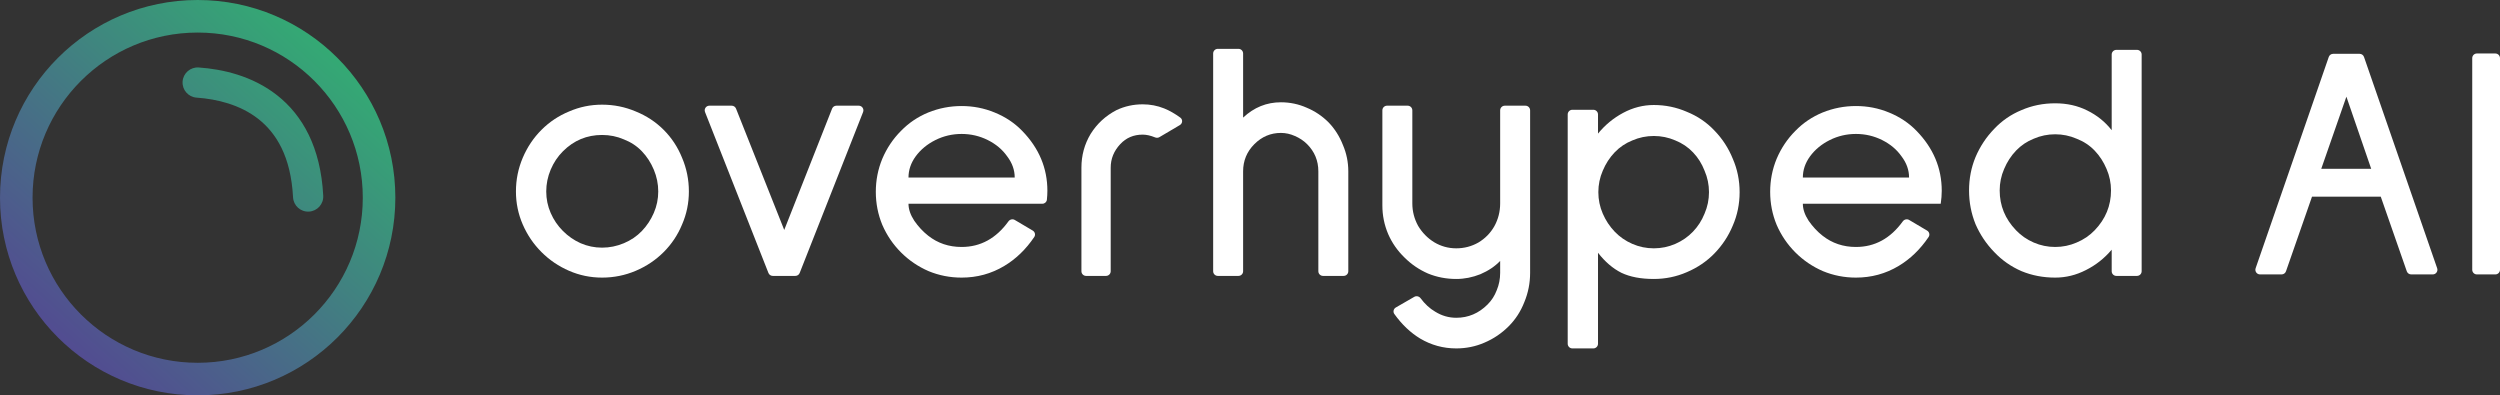 <svg viewBox="0 0 1075 170" fill="none" xmlns="http://www.w3.org/2000/svg">
<rect x="0" y="0" width="1075" height="170" fill="#333333" stroke="none"/>
<path d="M258.891 119.37C253.914 119.37 249.18 118.394 244.691 116.442C240.202 114.491 236.25 111.807 232.834 108.391C229.419 104.976 226.735 101.023 224.783 96.534C222.831 92.045 221.855 87.312 221.855 82.335C221.855 77.26 222.831 72.43 224.783 67.843C226.735 63.256 229.419 59.255 232.834 55.839C236.25 52.424 240.202 49.789 244.691 47.935C249.18 45.983 253.914 45.007 258.891 45.007C263.965 45.007 268.796 45.983 273.383 47.935C277.969 49.789 281.97 52.424 285.386 55.839C288.802 59.255 291.437 63.256 293.291 67.843C295.243 72.43 296.219 77.26 296.219 82.335C296.219 87.312 295.243 92.045 293.291 96.534C291.437 101.023 288.802 104.976 285.386 108.391C281.97 111.807 277.969 114.491 273.383 116.442C268.796 118.394 263.965 119.37 258.891 119.37ZM258.891 58.035C252.352 58.035 246.741 60.377 242.056 65.062C239.812 67.306 238.055 69.941 236.787 72.966C235.518 75.992 234.884 79.114 234.884 82.335C234.884 85.555 235.518 88.629 236.787 91.557C238.055 94.485 239.812 97.071 242.056 99.315C244.301 101.56 246.838 103.317 249.668 104.585C252.596 105.854 255.67 106.488 258.891 106.488C262.111 106.488 265.234 105.854 268.259 104.585C271.284 103.317 273.871 101.56 276.018 99.315C278.164 97.071 279.872 94.485 281.141 91.557C282.41 88.629 283.044 85.555 283.044 82.335C283.044 79.114 282.41 75.992 281.141 72.966C279.872 69.941 278.164 67.306 276.018 65.062C273.871 62.817 271.284 61.109 268.259 59.938C265.332 58.669 262.209 58.035 258.891 58.035Z" fill="#fff"/>
<path d="M343.866 117.371C343.565 118.136 342.827 118.638 342.005 118.638H332.286C331.464 118.638 330.726 118.136 330.425 117.371L303.163 48.179C302.646 46.867 303.614 45.446 305.024 45.446H314.635C315.455 45.446 316.192 45.946 316.494 46.708L337.219 98.876L357.798 46.712C358.1 45.948 358.838 45.446 359.659 45.446H369.267C370.677 45.446 371.645 46.867 371.128 48.179L343.866 117.371Z" fill="#fff"/>
<path d="M390.652 87.605C390.652 89.947 391.482 92.387 393.141 94.924C394.897 97.461 396.898 99.608 399.142 101.365C403.241 104.585 408.023 106.195 413.488 106.195C421.61 106.195 428.324 102.526 433.629 95.187C434.257 94.319 435.441 94.037 436.363 94.583L444.084 99.154C445.047 99.725 445.358 100.978 444.731 101.906C441.136 107.228 436.821 111.39 431.786 114.393C426.223 117.711 420.124 119.37 413.488 119.37C408.511 119.37 403.778 118.443 399.289 116.589C394.8 114.637 390.847 111.953 387.432 108.538C384.016 105.122 381.332 101.17 379.381 96.68C377.526 92.191 376.599 87.458 376.599 82.481C376.599 77.504 377.526 72.771 379.381 68.282C381.332 63.695 384.016 59.694 387.432 56.279C390.75 52.863 394.653 50.228 399.142 48.374C403.729 46.52 408.511 45.593 413.488 45.593C418.465 45.593 423.198 46.52 427.687 48.374C432.274 50.228 436.226 52.863 439.544 56.279C446.766 63.695 450.377 72.283 450.377 82.042C450.377 83.279 450.304 84.564 450.159 85.897C450.052 86.881 449.205 87.605 448.215 87.605H390.652ZM413.488 57.596C409.487 57.596 405.73 58.474 402.216 60.231C398.703 61.987 395.873 64.33 393.726 67.257C391.677 70.087 390.652 73.113 390.652 76.333H436.324C436.324 73.113 435.25 70.087 433.104 67.257C431.054 64.33 428.273 61.987 424.76 60.231C421.246 58.474 417.489 57.596 413.488 57.596Z" fill="#fff"/>
<path d="M498.557 58.968C497.993 59.3 497.304 59.33 496.697 59.084C494.738 58.287 492.959 57.889 491.362 57.889C487.458 57.889 484.238 59.255 481.701 61.987C478.968 64.915 477.602 68.282 477.602 72.088V116.638C477.602 117.743 476.707 118.638 475.602 118.638H467.013C465.908 118.638 465.013 117.743 465.013 116.638V72.088C465.013 66.818 466.33 61.987 468.965 57.596C471.698 53.205 475.406 49.789 480.09 47.349C483.604 45.69 487.361 44.861 491.362 44.861C494.582 44.861 497.657 45.446 500.584 46.617C502.818 47.511 505.136 48.83 507.54 50.575C508.665 51.392 508.537 53.075 507.34 53.782L498.557 58.968Z" fill="#fff"/>
<path d="M568.889 118.638C567.785 118.638 566.889 117.743 566.889 116.638V73.698C566.889 69.112 565.279 65.208 562.059 61.987C560.595 60.524 558.838 59.353 556.789 58.474C554.837 57.596 552.836 57.157 550.787 57.157C546.396 57.157 542.59 58.767 539.369 61.987C536.149 65.208 534.538 69.112 534.538 73.698V116.638C534.538 117.743 533.643 118.638 532.538 118.638H523.657C522.552 118.638 521.657 117.743 521.657 116.638V23C521.657 21.895 522.552 21 523.657 21H532.538C533.643 21 534.538 21.895 534.538 23V50.57C539.223 46.178 544.639 43.982 550.787 43.982C554.691 43.982 558.399 44.763 561.912 46.324C565.425 47.788 568.548 49.886 571.281 52.619C573.916 55.351 575.965 58.572 577.429 62.28C578.99 65.891 579.771 69.697 579.771 73.698V116.638C579.771 117.743 578.876 118.638 577.771 118.638H568.889Z" fill="#fff"/>
<path d="M626.185 149.818C620.622 149.818 615.45 148.403 610.668 145.573C606.506 143.058 602.806 139.541 599.568 135.023C598.899 134.089 599.21 132.793 600.205 132.219L608.131 127.646C609.059 127.111 610.236 127.407 610.873 128.269C612.683 130.719 614.762 132.632 617.109 134.008C619.939 135.765 622.965 136.643 626.185 136.643C631.357 136.643 635.846 134.74 639.652 130.934C641.409 129.178 642.726 127.128 643.605 124.786C644.581 122.444 645.069 119.956 645.069 117.321V112.197C642.824 114.539 639.994 116.442 636.578 117.906C633.163 119.272 629.698 119.956 626.185 119.956C621.891 119.956 617.841 119.175 614.035 117.613C610.229 115.954 606.862 113.661 603.935 110.733C600.909 107.806 598.567 104.439 596.908 100.633C595.249 96.729 594.42 92.63 594.42 88.337V47.446C594.42 46.342 595.315 45.446 596.42 45.446H605.302C606.406 45.446 607.302 46.342 607.302 47.446V87.458C607.302 90.874 608.131 94.094 609.79 97.12C611.547 100.047 613.84 102.389 616.67 104.146C619.598 105.903 622.769 106.781 626.185 106.781C629.601 106.781 632.772 105.951 635.7 104.292C638.628 102.536 640.921 100.194 642.58 97.266C644.239 94.241 645.069 90.972 645.069 87.458V47.446C645.069 46.342 645.964 45.446 647.069 45.446H655.95C657.055 45.446 657.95 46.342 657.95 47.446V117.321C657.95 121.712 657.121 125.909 655.462 129.91C653.9 133.911 651.656 137.375 648.728 140.303C645.703 143.328 642.239 145.67 638.335 147.329C634.529 148.988 630.479 149.818 626.185 149.818Z" fill="#fff"/>
<path d="M711.148 119.956C705.586 119.956 700.95 119.077 697.242 117.321C693.534 115.466 690.167 112.588 687.141 108.684V147.818C687.141 148.922 686.246 149.818 685.141 149.818H676.113C675.009 149.818 674.113 148.922 674.113 147.818V49.203C674.113 48.098 675.009 47.203 676.113 47.203H685.141C686.246 47.203 687.141 48.098 687.141 49.203V57.45C690.167 53.741 693.777 50.765 697.974 48.52C702.17 46.276 706.562 45.153 711.148 45.153C716.125 45.153 720.859 46.129 725.348 48.081C729.934 49.935 733.887 52.619 737.205 56.132C740.62 59.645 743.255 63.695 745.109 68.282C747.061 72.771 748.037 77.553 748.037 82.628C748.037 87.702 747.061 92.484 745.109 96.973C743.255 101.462 740.62 105.464 737.205 108.977C733.887 112.392 729.934 115.076 725.348 117.028C720.859 118.98 716.125 119.956 711.148 119.956ZM711.148 58.474C707.928 58.474 704.854 59.109 701.926 60.377C698.999 61.548 696.461 63.256 694.314 65.501C692.167 67.745 690.459 70.38 689.191 73.406C687.922 76.333 687.288 79.407 687.288 82.628C687.288 85.848 687.922 88.922 689.191 91.85C690.459 94.778 692.167 97.364 694.314 99.608C696.461 101.853 698.999 103.609 701.926 104.878C704.854 106.147 707.928 106.781 711.148 106.781C714.369 106.781 717.443 106.147 720.371 104.878C723.298 103.609 725.836 101.853 727.983 99.608C730.13 97.364 731.789 94.778 732.96 91.85C734.228 88.922 734.863 85.848 734.863 82.628C734.863 79.407 734.228 76.333 732.96 73.406C731.789 70.38 730.13 67.745 727.983 65.501C725.836 63.256 723.298 61.548 720.371 60.377C717.443 59.109 714.369 58.474 711.148 58.474Z" fill="#fff"/>
<path d="M775.224 87.605C775.224 89.947 776.054 92.387 777.713 94.924C779.47 97.461 781.47 99.608 783.715 101.365C787.814 104.585 792.595 106.195 798.06 106.195C806.182 106.195 812.896 102.526 818.202 95.187C818.83 94.319 820.013 94.037 820.935 94.583L828.656 99.154C829.62 99.725 829.931 100.978 829.304 101.906C825.708 107.228 821.393 111.39 816.358 114.393C810.796 117.711 804.696 119.37 798.06 119.37C793.083 119.37 788.35 118.443 783.861 116.589C779.372 114.637 775.42 111.953 772.004 108.538C768.588 105.122 765.905 101.17 763.953 96.68C762.099 92.191 761.172 87.458 761.172 82.481C761.172 77.504 762.099 72.771 763.953 68.282C765.905 63.695 768.588 59.694 772.004 56.279C775.322 52.863 779.226 50.228 783.715 48.374C788.301 46.52 793.083 45.593 798.06 45.593C803.037 45.593 807.771 46.52 812.26 48.374C816.846 50.228 820.799 52.863 824.117 56.279C831.338 63.695 834.949 72.283 834.949 82.042C834.949 83.799 834.803 85.653 834.51 87.605H775.224ZM798.06 57.596C794.059 57.596 790.302 58.474 786.789 60.231C783.276 61.987 780.445 64.33 778.299 67.257C776.249 70.087 775.224 73.113 775.224 76.333H820.896C820.896 73.113 819.823 70.087 817.676 67.257C815.626 64.33 812.845 61.987 809.332 60.231C805.819 58.474 802.062 57.596 798.06 57.596Z" fill="#fff"/>
<path d="M910.027 118.638C908.922 118.638 908.027 117.743 908.027 116.638V107.367C904.904 111.075 901.196 114.003 896.902 116.15C892.705 118.297 888.314 119.37 883.727 119.37C878.555 119.37 873.724 118.443 869.235 116.589C864.746 114.637 860.842 111.904 857.524 108.391C854.109 104.878 851.425 100.877 849.473 96.388C847.619 91.801 846.692 86.97 846.692 81.896C846.692 76.821 847.619 72.039 849.473 67.55C851.425 62.963 854.109 58.913 857.524 55.4C860.842 51.887 864.746 49.203 869.235 47.349C873.724 45.397 878.555 44.421 883.727 44.421C888.802 44.421 893.388 45.446 897.487 47.495C901.683 49.545 905.197 52.375 908.027 55.986V23.439C908.027 22.335 908.922 21.439 910.027 21.439H918.909C920.013 21.439 920.909 22.335 920.909 23.439V116.638C920.909 117.743 920.013 118.638 918.909 118.638H910.027ZM883.727 57.742C880.507 57.742 877.432 58.377 874.505 59.645C871.577 60.816 869.04 62.524 866.893 64.769C864.746 67.013 863.038 69.648 861.769 72.674C860.501 75.601 859.866 78.675 859.866 81.896C859.866 88.434 862.209 94.143 866.893 99.023C869.04 101.267 871.577 103.024 874.505 104.292C877.432 105.561 880.507 106.195 883.727 106.195C886.948 106.195 890.022 105.561 892.949 104.292C895.974 103.024 898.561 101.267 900.708 99.023C905.392 94.143 907.734 88.434 907.734 81.896C907.734 78.675 907.1 75.601 905.831 72.674C904.562 69.648 902.855 67.013 900.708 64.769C898.561 62.524 895.974 60.816 892.949 59.645C890.022 58.377 886.948 57.742 883.727 57.742Z" fill="#fff"/>
<path d="M1036.81 118C1035.96 118 1035.2 117.462 1034.92 116.659L1023.73 84.571H994.164L982.974 116.659C982.694 117.462 981.936 118 981.085 118H971.809C970.434 118 969.469 116.645 969.919 115.346L1001.37 24.488C1001.65 23.683 1002.41 23.143 1003.26 23.143H1014.63C1015.49 23.143 1016.24 23.683 1016.52 24.488L1047.98 115.346C1048.43 116.645 1047.46 118 1046.09 118H1036.81ZM1008.95 41.571L998.144 72.571H1019.61L1008.95 41.571Z" fill="#fff"/>
<path d="M1065.06 118C1063.95 118 1063.06 117.105 1063.06 116V25C1063.06 23.895 1063.95 23 1065.06 23H1073C1074.1 23 1075 23.895 1075 25V116C1075 117.105 1074.1 118 1073 118H1065.06Z" fill="#fff"/>
<path fill-rule="evenodd" clip-rule="evenodd" d="M156 85C156 124.212 124.212 156 85 156C45.788 156 14 124.212 14 85C14 45.788 45.788 14 85 14C124.212 14 156 45.788 156 85ZM170 85C170 131.944 131.944 170 85 170C38.056 170 0 131.944 0 85C0 38.056 38.056 0 85 0C131.944 0 170 38.056 170 85ZM85.455 29.016C81.874 28.765 78.767 31.464 78.516 35.045C78.265 38.626 80.964 41.733 84.545 41.984C93.347 42.602 103.269 45.011 111.108 51.173C118.698 57.139 125.093 67.212 126.009 84.837C126.195 88.422 129.252 91.177 132.837 90.991C136.422 90.805 139.177 87.748 138.991 84.163C137.907 63.288 130.052 49.528 119.142 40.952C108.481 32.572 95.653 29.732 85.455 29.016Z" fill="url(#paint0_linear_452_39)"/>
<defs>
<linearGradient id="paint0_linear_452_39" x1="138.5" y1="19" x2="25.5" y2="146" gradientUnits="userSpaceOnUse">
<stop stop-color="#34A974"/>
<stop offset="1" stop-color="#524C91"/>
</linearGradient>
</defs>
</svg>
